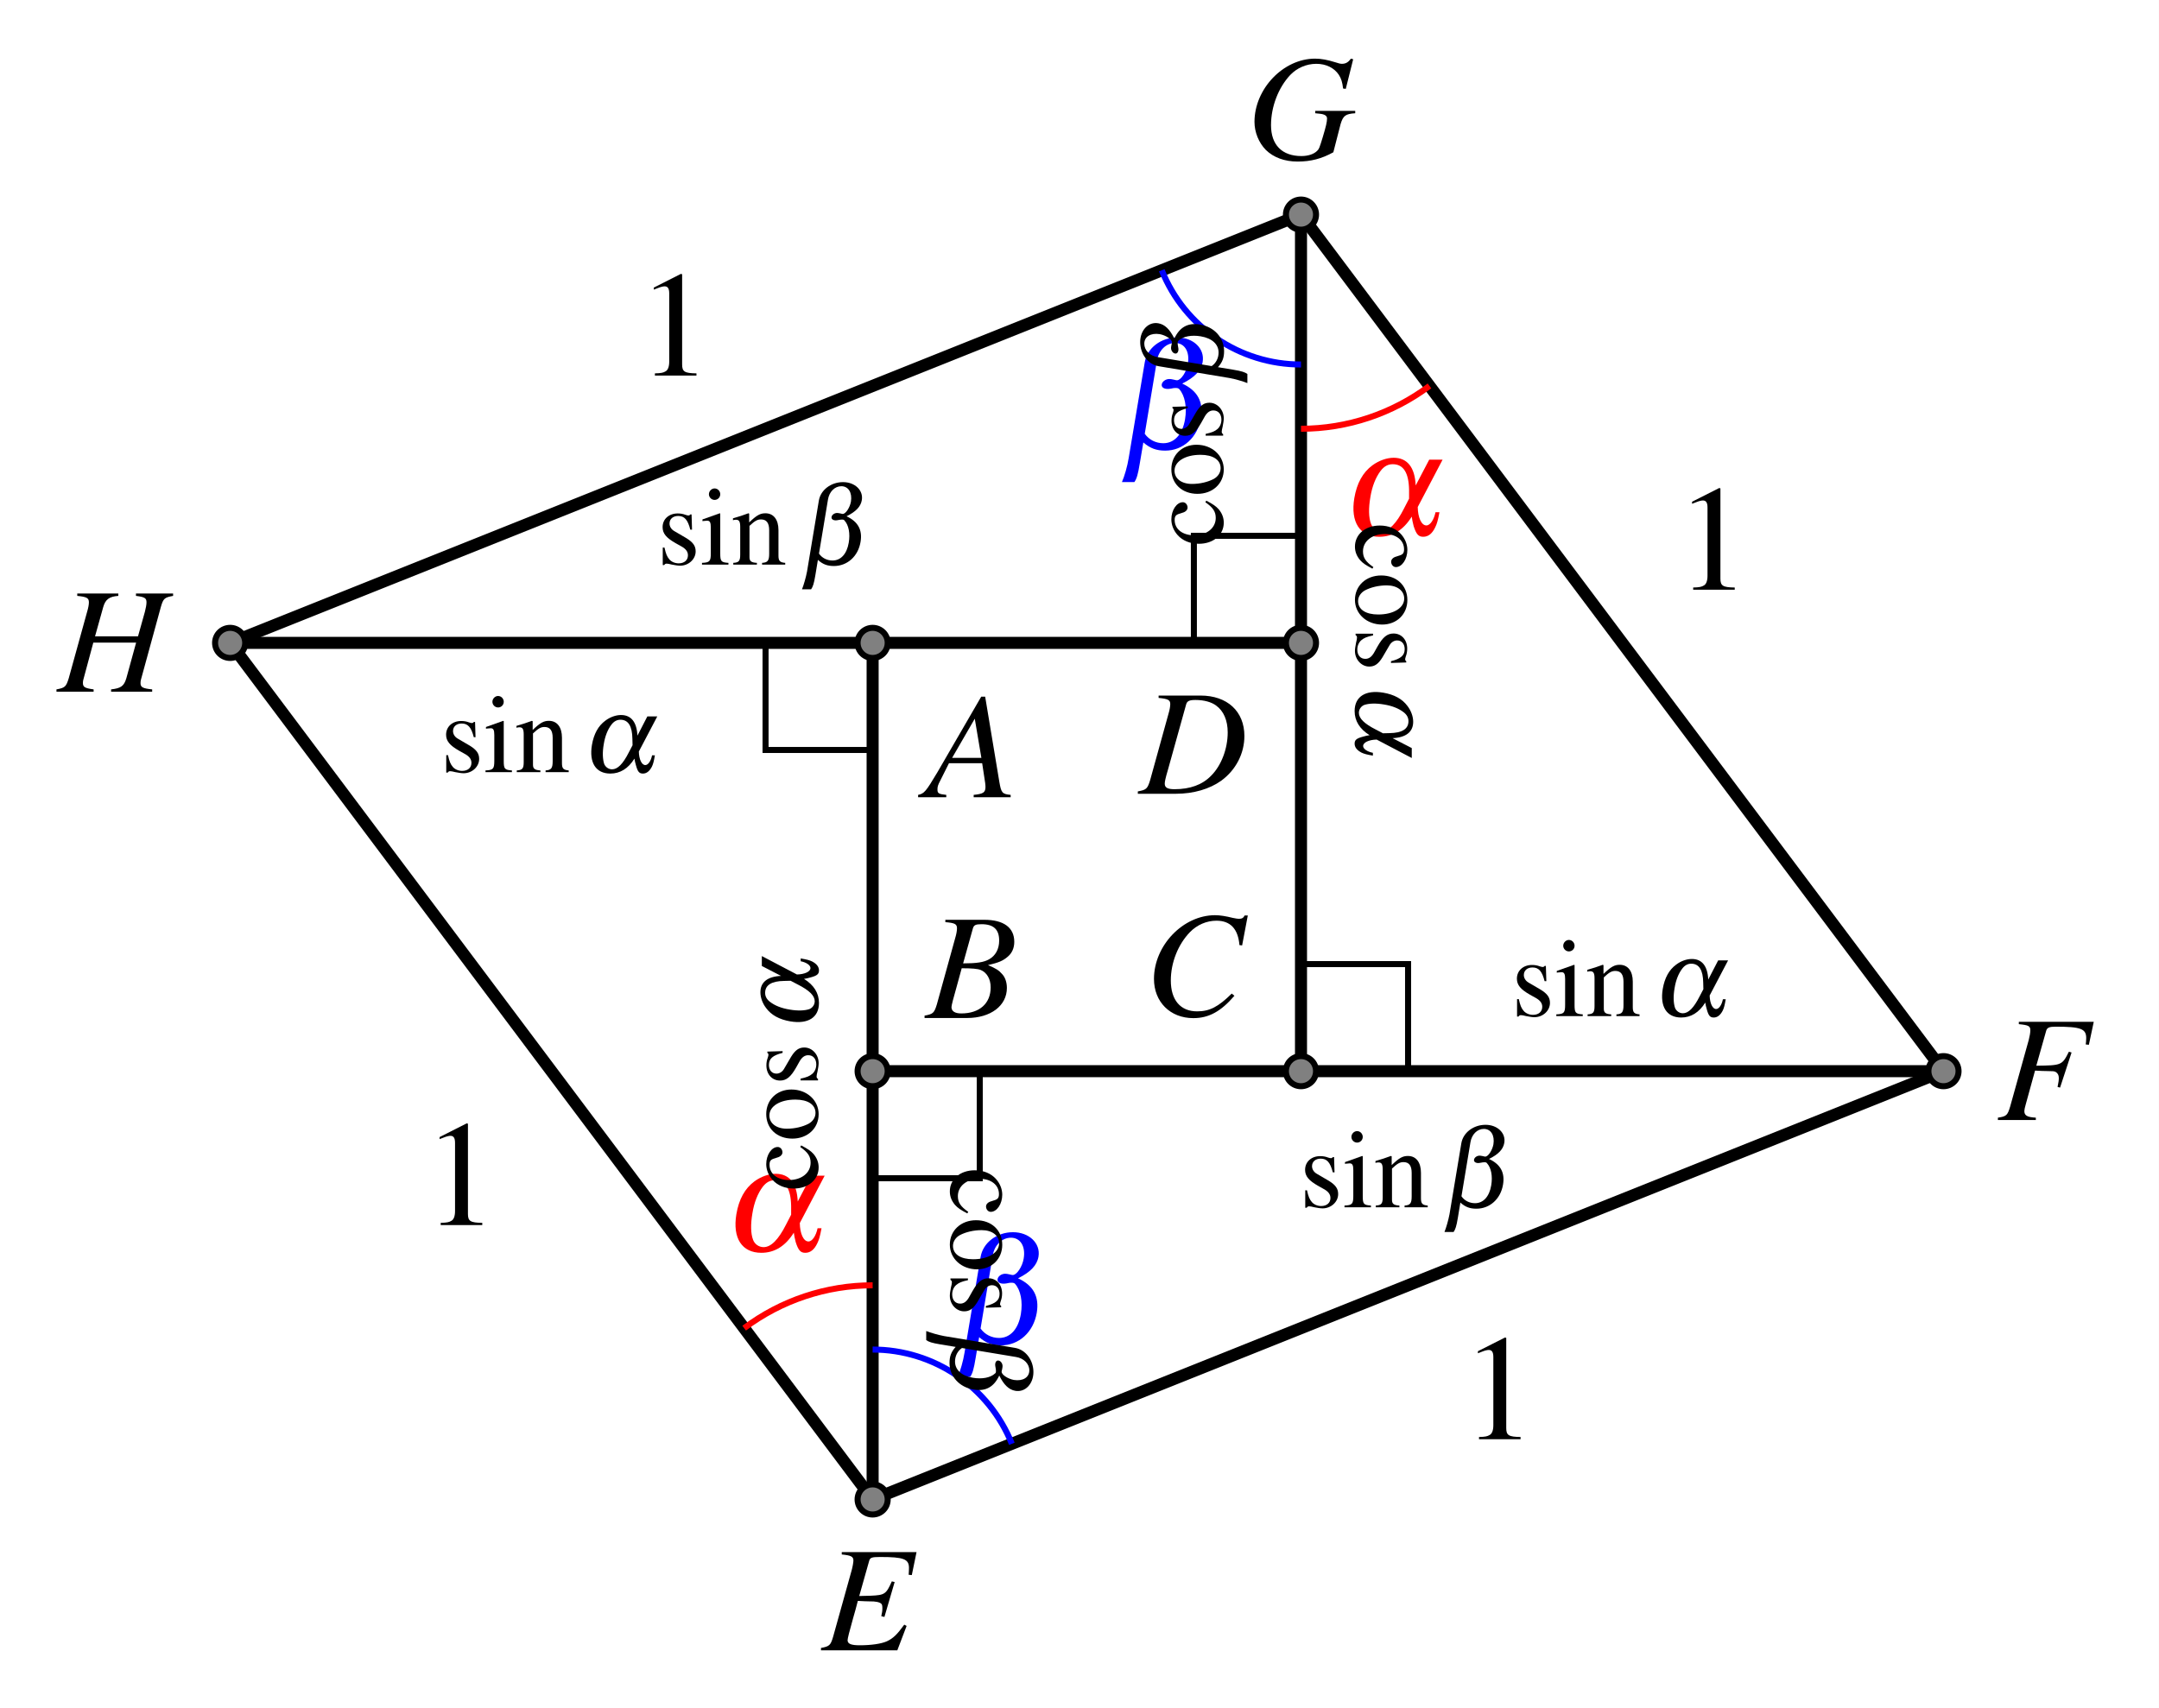 <?xml version="1.0" encoding="UTF-8"?>
<svg xmlns="http://www.w3.org/2000/svg" xmlns:xlink="http://www.w3.org/1999/xlink" width="214.321pt" height="169.575pt" viewBox="0 0 214.321 169.575">
<rect x="0" y="0" width="214.321" height="169.575" fill="#333333" stroke="none"/>
<defs>
<g>
<g id="glyph-0-0">
<path d="M 10.578 -9.891 L 10.359 -9.953 C 10.094 -9.594 9.844 -9.438 9.453 -9.438 C 9.312 -9.438 9.125 -9.484 8.797 -9.594 C 8.047 -9.828 7.406 -9.953 6.797 -9.953 C 3.641 -9.953 0.781 -6.953 0.781 -3.672 C 0.781 -2.656 1.203 -1.609 1.906 -0.891 C 2.672 -0.141 3.766 0.266 5.062 0.266 C 6.375 0.266 7.453 -0.016 8.609 -0.656 L 9.328 -3.453 C 9.578 -4.281 9.812 -4.469 10.781 -4.531 L 10.781 -4.766 L 6.812 -4.766 L 6.812 -4.531 C 6.984 -4.516 7.188 -4.484 7.25 -4.484 C 7.734 -4.438 7.984 -4.281 7.984 -4.016 C 7.984 -3.688 7.891 -3.266 7.562 -2.172 C 7.234 -1.094 7.188 -0.969 7 -0.797 C 6.672 -0.469 6.109 -0.281 5.438 -0.281 C 3.516 -0.281 2.422 -1.391 2.422 -3.344 C 2.422 -5.188 3.156 -7.078 4.328 -8.328 C 5 -9.031 5.938 -9.438 6.922 -9.438 C 7.891 -9.438 8.703 -9.031 9.156 -8.344 C 9.391 -7.969 9.5 -7.641 9.578 -6.984 L 9.844 -6.953 Z M 10.578 -9.891 "/>
</g>
<g id="glyph-0-1">
<path d="M 9.469 -9.75 L 2.047 -9.75 L 2.047 -9.516 C 2.969 -9.422 3.203 -9.312 3.203 -8.906 C 3.203 -8.734 3.109 -8.219 3.031 -7.953 L 1.188 -1.344 C 0.938 -0.5 0.828 -0.391 -0.016 -0.234 L -0.016 0 L 7.562 0 L 8.484 -2.422 L 8.25 -2.547 C 7.547 -1.578 7.156 -1.188 6.516 -0.891 C 5.953 -0.641 4.938 -0.5 3.828 -0.5 C 2.984 -0.5 2.625 -0.641 2.625 -1 C 2.625 -1.172 2.797 -1.859 3.172 -3.188 C 3.359 -3.844 3.5 -4.328 3.641 -4.906 C 4.172 -4.875 4.625 -4.859 4.812 -4.859 C 5.391 -4.875 5.812 -4.781 5.969 -4.625 C 6.047 -4.562 6.078 -4.422 6.078 -4.172 C 6.078 -3.906 6.047 -3.719 5.969 -3.391 L 6.281 -3.312 L 7.297 -6.781 L 7.016 -6.844 C 6.453 -5.578 6.312 -5.484 4.953 -5.422 C 4.781 -5.422 4.297 -5.406 3.781 -5.391 L 4.766 -8.875 C 4.859 -9.203 5.016 -9.266 5.859 -9.266 C 8.203 -9.266 8.719 -9.062 8.719 -8.172 C 8.719 -7.984 8.703 -7.75 8.688 -7.5 L 9 -7.469 Z M 9.469 -9.75 "/>
</g>
<g id="glyph-0-2">
<path d="M 11.453 -9.75 L 7.766 -9.75 L 7.766 -9.516 C 8.641 -9.406 8.812 -9.297 8.812 -8.875 C 8.812 -8.656 8.75 -8.312 8.656 -7.953 L 7.969 -5.5 L 3.703 -5.5 L 4.516 -8.406 C 4.734 -9.172 5.125 -9.453 6.016 -9.516 L 6.016 -9.75 L 1.938 -9.75 L 1.938 -9.516 C 2.875 -9.422 3.094 -9.312 3.094 -8.875 C 3.094 -8.656 3.031 -8.312 2.922 -7.953 L 1.094 -1.344 C 0.828 -0.484 0.719 -0.391 -0.125 -0.234 L -0.125 0 L 3.562 0 L 3.562 -0.234 C 2.656 -0.359 2.5 -0.469 2.5 -0.891 C 2.5 -1 2.516 -1.125 2.547 -1.219 L 3.531 -4.875 L 7.781 -4.875 L 6.812 -1.344 C 6.578 -0.562 6.281 -0.344 5.297 -0.234 L 5.297 0 L 9.375 0 L 9.375 -0.234 C 8.422 -0.328 8.219 -0.453 8.219 -0.859 C 8.219 -1.016 8.234 -1.109 8.266 -1.219 L 10.234 -8.406 C 10.484 -9.281 10.609 -9.359 11.453 -9.516 Z M 11.453 -9.75 "/>
</g>
<g id="glyph-0-3">
<path d="M 9.641 -9.75 L 2.203 -9.75 L 2.203 -9.516 C 3.172 -9.422 3.344 -9.328 3.344 -8.906 C 3.344 -8.672 3.281 -8.312 3.188 -7.953 L 1.344 -1.344 C 1.078 -0.453 0.969 -0.359 0.125 -0.234 L 0.125 0 L 3.891 0 L 3.891 -0.234 C 3.016 -0.281 2.75 -0.453 2.75 -0.891 C 2.75 -1.016 2.797 -1.234 2.891 -1.562 L 3.812 -4.906 C 4.359 -4.875 4.688 -4.859 5.016 -4.859 C 5.594 -4.859 5.703 -4.844 5.844 -4.781 C 6.062 -4.656 6.172 -4.469 6.172 -4.172 C 6.172 -3.922 6.141 -3.75 6.047 -3.281 L 6.297 -3.219 L 7.438 -6.703 L 7.172 -6.781 C 6.5 -5.438 6.453 -5.422 3.938 -5.391 L 4.922 -8.875 C 5.016 -9.172 5.234 -9.266 5.844 -9.266 C 8.344 -9.266 8.891 -9.062 8.891 -8.141 C 8.891 -8.047 8.891 -7.984 8.875 -7.781 C 8.859 -7.688 8.859 -7.672 8.844 -7.5 L 9.156 -7.469 Z M 9.641 -9.75 "/>
</g>
<g id="glyph-0-4">
<path d="M 9.734 -6.953 L 10.297 -9.922 L 9.984 -9.922 C 9.859 -9.672 9.703 -9.594 9.406 -9.594 C 9.297 -9.594 9.109 -9.625 8.797 -9.688 C 8.125 -9.859 7.531 -9.953 7.047 -9.953 C 3.875 -9.953 0.984 -6.953 0.984 -3.625 C 0.984 -1.344 2.594 0.266 4.891 0.266 C 6.422 0.266 7.625 -0.391 8.969 -1.953 L 8.703 -2.172 C 7.359 -0.844 6.5 -0.406 5.266 -0.406 C 3.609 -0.406 2.656 -1.531 2.656 -3.469 C 2.656 -5.25 3.375 -7.047 4.547 -8.266 C 5.266 -9 6.203 -9.406 7.188 -9.406 C 8.562 -9.406 9.328 -8.609 9.469 -6.984 Z M 9.734 -6.953 "/>
</g>
<g id="glyph-0-5">
<path d="M 1.938 -9.516 C 2.875 -9.422 3.094 -9.312 3.094 -8.906 C 3.094 -8.672 3.031 -8.312 2.922 -7.953 L 1.094 -1.344 C 0.828 -0.484 0.719 -0.391 -0.125 -0.234 L -0.125 0 L 3.656 0 C 5.406 0 7 -0.469 8.156 -1.297 C 9.609 -2.359 10.453 -4 10.453 -5.734 C 10.453 -8.188 8.75 -9.75 6.094 -9.75 L 1.938 -9.75 Z M 4.672 -8.875 C 4.766 -9.203 4.984 -9.312 5.594 -9.312 C 6.438 -9.312 7.188 -9.109 7.656 -8.75 C 8.391 -8.219 8.797 -7.281 8.797 -6.094 C 8.797 -4.484 8.172 -2.812 7.156 -1.797 C 6.281 -0.891 5.062 -0.453 3.516 -0.453 C 2.828 -0.453 2.547 -0.609 2.547 -1 C 2.547 -1.188 2.609 -1.531 2.875 -2.422 Z M 4.672 -8.875 "/>
</g>
<g id="glyph-0-6">
<path d="M -0.125 0 L 4.094 0 C 6.438 0 8.047 -1.219 8.047 -2.984 C 8.047 -3.547 7.875 -4.062 7.547 -4.391 C 7.25 -4.734 6.953 -4.922 6.172 -5.25 C 7.234 -5.5 7.656 -5.672 8.141 -6.094 C 8.562 -6.453 8.781 -6.953 8.781 -7.562 C 8.781 -8.984 7.719 -9.75 5.797 -9.75 L 1.938 -9.75 L 1.938 -9.516 C 2.875 -9.438 3.094 -9.328 3.094 -8.906 C 3.094 -8.672 3.031 -8.312 2.922 -7.953 L 1.094 -1.344 C 0.828 -0.484 0.719 -0.391 -0.125 -0.234 Z M 3.562 -4.938 C 4.531 -4.938 5.156 -4.891 5.453 -4.766 C 6.062 -4.516 6.438 -3.859 6.438 -3.047 C 6.438 -1.438 5.328 -0.453 3.516 -0.453 C 2.891 -0.453 2.547 -0.672 2.547 -1.078 C 2.547 -1.25 2.734 -1.969 3.078 -3.172 C 3.266 -3.844 3.359 -4.188 3.562 -4.938 Z M 4.672 -8.891 C 4.766 -9.219 4.938 -9.312 5.531 -9.312 C 6.719 -9.312 7.281 -8.797 7.281 -7.688 C 7.281 -6.844 6.922 -6.188 6.281 -5.828 C 5.766 -5.531 5.047 -5.422 3.703 -5.422 Z M 4.672 -8.891 "/>
</g>
<g id="glyph-0-7">
<path d="M 8.422 -0.234 C 7.578 -0.312 7.484 -0.438 7.297 -1.531 L 5.891 -9.984 L 5.5 -9.984 L 1.172 -2.516 C -0.016 -0.516 -0.172 -0.359 -0.766 -0.234 L -0.766 0 L 2.031 0 L 2.031 -0.234 C 1.266 -0.312 1.156 -0.391 1.156 -0.766 C 1.156 -1.047 1.188 -1.188 1.453 -1.688 L 2.297 -3.375 L 5.594 -3.375 L 5.891 -1.422 C 5.906 -1.281 5.922 -1.156 5.922 -1.031 C 5.922 -0.469 5.703 -0.328 4.75 -0.234 L 4.75 0 L 8.422 0 Z M 2.609 -3.906 L 4.859 -7.797 L 5.516 -3.906 Z M 2.609 -3.906 "/>
</g>
<g id="glyph-1-0">
<path d="M 8.656 -7.469 L 7.312 -4.906 C 7.234 -6.703 6.484 -7.656 5.125 -7.656 C 4.438 -7.656 3.656 -7.375 3.016 -6.906 C 2.062 -6.203 1.469 -5.125 1.219 -3.641 C 0.828 -1.266 1.766 0.188 3.703 0.188 C 5.016 0.188 6.094 -0.484 6.922 -1.812 C 6.953 -1.531 7.016 -1.25 7.109 -0.875 C 7.375 -0.047 7.594 0.188 8.062 0.188 C 8.562 0.188 8.953 -0.125 9.25 -0.75 C 9.422 -1.094 9.516 -1.422 9.672 -2.25 L 9.281 -2.25 C 9.125 -1.5 8.75 -0.938 8.375 -0.938 C 7.875 -0.938 7.531 -1.734 7.516 -2.766 L 9.984 -7.469 Z M 6.656 -3.594 L 6.156 -2.625 C 5.391 -1.109 4.656 -0.375 3.922 -0.375 C 3.453 -0.375 3.031 -0.672 2.875 -1.109 C 2.641 -1.719 2.625 -2.656 2.812 -3.734 C 2.984 -4.812 3.344 -5.719 3.844 -6.375 C 4.188 -6.812 4.562 -7.016 5.031 -7.016 C 6.094 -7.016 6.625 -6.172 6.656 -4.469 Z M 6.656 -3.594 "/>
</g>
<g id="glyph-1-1">
<path d="M 1.031 0.922 C 0.906 1.719 0.609 2.75 0.359 3.312 L 1.594 3.312 C 1.828 2.969 1.953 2.562 2.141 1.406 L 2.484 -0.625 C 3.172 -0.031 3.797 0.188 4.656 0.188 C 6.438 0.188 7.875 -1.125 8.203 -3.047 C 8.469 -4.641 7.875 -5.766 6.344 -6.469 C 7.578 -7.078 8.234 -7.766 8.375 -8.625 C 8.594 -9.953 7.438 -11.047 5.844 -11.047 C 4.234 -11.047 2.859 -10 2.625 -8.578 Z M 3.828 -8.719 C 4 -9.766 4.75 -10.5 5.641 -10.5 C 6.578 -10.5 7.109 -9.641 6.906 -8.438 C 6.781 -7.641 6.219 -6.797 5.828 -6.797 C 5.781 -6.797 5.734 -6.797 5.5 -6.859 C 5.297 -6.906 5.172 -6.922 5.062 -6.922 C 4.703 -6.922 4.359 -6.672 4.312 -6.391 C 4.266 -6.109 4.516 -5.938 4.891 -5.938 C 4.984 -5.938 5.062 -5.938 5.234 -5.969 C 5.406 -6.016 5.562 -6.031 5.672 -6.031 C 5.875 -6.031 5.969 -6 6.047 -5.922 C 6.609 -5.281 6.828 -4.156 6.625 -2.922 C 6.375 -1.438 5.578 -0.547 4.469 -0.547 C 3.719 -0.547 3.047 -0.891 2.625 -1.484 Z M 3.828 -8.719 "/>
</g>
<g id="glyph-2-0">
<path d="M 4.344 -10.094 L 1.656 -8.734 L 1.656 -8.531 C 1.844 -8.609 2 -8.656 2.062 -8.688 C 2.328 -8.797 2.578 -8.859 2.734 -8.859 C 3.047 -8.859 3.188 -8.641 3.188 -8.156 L 3.188 -1.391 C 3.188 -0.891 3.062 -0.547 2.828 -0.422 C 2.594 -0.281 2.391 -0.234 1.766 -0.219 L 1.766 0 L 5.891 0 L 5.891 -0.219 C 4.703 -0.234 4.469 -0.391 4.469 -1.109 L 4.469 -10.062 Z M 4.344 -10.094 "/>
</g>
<g id="glyph-3-0">
<path d="M -1.719 -4.406 C -0.953 -3.875 -0.688 -3.469 -0.688 -2.844 C -0.688 -1.844 -1.578 -1.125 -2.844 -1.125 C -3.984 -1.125 -4.766 -1.734 -4.766 -2.641 C -4.766 -3.031 -4.641 -3.172 -4.234 -3.281 L -4 -3.359 C -3.688 -3.438 -3.484 -3.641 -3.484 -3.875 C -3.484 -4.156 -3.688 -4.406 -3.953 -4.406 C -4.562 -4.406 -5.094 -3.625 -5.094 -2.703 C -5.094 -2.156 -4.875 -1.594 -4.469 -1.141 C -3.984 -0.594 -3.234 -0.281 -2.359 -0.281 C -0.922 -0.281 0.109 -1.156 0.109 -2.375 C 0.109 -2.875 -0.062 -3.312 -0.406 -3.719 C -0.672 -4.016 -0.969 -4.219 -1.625 -4.562 Z M -1.719 -4.406 "/>
</g>
<g id="glyph-3-1">
<path d="M -5.094 -2.766 C -5.094 -1.328 -4.031 -0.328 -2.5 -0.328 C -1 -0.328 0.109 -1.344 0.109 -2.75 C 0.109 -4.141 -1.062 -5.203 -2.594 -5.203 C -4.031 -5.203 -5.094 -4.188 -5.094 -2.766 Z M -4.781 -2.625 C -4.781 -3.547 -3.719 -4.203 -2.203 -4.203 C -0.953 -4.203 -0.203 -3.703 -0.203 -2.875 C -0.203 -2.438 -0.469 -2.031 -0.906 -1.797 C -1.484 -1.5 -2.25 -1.312 -3.047 -1.312 C -4.094 -1.312 -4.781 -1.844 -4.781 -2.625 Z M -4.781 -2.625 "/>
</g>
<g id="glyph-3-2">
<path d="M -3.469 -3.484 L -4.984 -3.438 L -4.984 -3.312 L -4.953 -3.297 C -4.875 -3.203 -4.875 -3.188 -4.875 -3.141 C -4.875 -3.078 -4.891 -2.969 -4.938 -2.844 C -5.031 -2.594 -5.078 -2.359 -5.078 -2.062 C -5.078 -1.188 -4.516 -0.562 -3.719 -0.562 C -3.094 -0.562 -2.656 -0.922 -2.125 -1.859 L -1.766 -2.5 C -1.531 -2.891 -1.266 -3.078 -0.922 -3.078 C -0.438 -3.078 -0.125 -2.719 -0.125 -2.156 C -0.125 -1.781 -0.281 -1.438 -0.516 -1.234 C -0.797 -1 -1.047 -0.891 -1.688 -0.75 L -1.688 -0.578 L 0.047 -0.578 L 0.047 -0.719 C -0.062 -0.797 -0.094 -0.844 -0.094 -0.969 C -0.094 -1.078 -0.062 -1.234 0 -1.484 C 0.062 -1.797 0.109 -2.094 0.109 -2.297 C 0.109 -3.141 -0.531 -3.844 -1.312 -3.844 C -1.859 -3.844 -2.219 -3.578 -2.625 -2.922 L -3.328 -1.719 C -3.5 -1.422 -3.781 -1.25 -4.078 -1.25 C -4.531 -1.25 -4.828 -1.594 -4.828 -2.109 C -4.828 -2.734 -4.453 -3.062 -3.469 -3.312 Z M -3.469 -3.484 "/>
</g>
<g id="glyph-4-0">
<path d="M -5.531 -6.406 L -3.625 -5.422 C -4.969 -5.359 -5.672 -4.797 -5.672 -3.797 C -5.672 -3.281 -5.469 -2.703 -5.109 -2.234 C -4.594 -1.531 -3.797 -1.094 -2.703 -0.906 C -0.938 -0.609 0.141 -1.297 0.141 -2.734 C 0.141 -3.703 -0.359 -4.516 -1.344 -5.125 C -1.125 -5.156 -0.922 -5.203 -0.656 -5.281 C -0.031 -5.453 0.141 -5.609 0.141 -5.969 C 0.141 -6.328 -0.094 -6.625 -0.547 -6.859 C -0.812 -6.984 -1.047 -7.047 -1.672 -7.156 L -1.672 -6.875 C -1.109 -6.766 -0.703 -6.484 -0.703 -6.203 C -0.703 -5.844 -1.281 -5.578 -2.047 -5.562 L -5.531 -7.391 Z M -2.672 -4.938 L -1.953 -4.562 C -0.812 -3.984 -0.281 -3.453 -0.281 -2.906 C -0.281 -2.562 -0.5 -2.25 -0.812 -2.125 C -1.266 -1.969 -1.969 -1.938 -2.766 -2.078 C -3.562 -2.203 -4.234 -2.469 -4.719 -2.844 C -5.047 -3.094 -5.203 -3.391 -5.203 -3.734 C -5.203 -4.516 -4.562 -4.906 -3.312 -4.922 Z M -2.672 -4.938 "/>
</g>
<g id="glyph-4-1">
<path d="M 0.688 -0.766 C 1.266 -0.656 2.031 -0.438 2.453 -0.266 L 2.453 -1.172 C 2.203 -1.344 1.906 -1.453 1.047 -1.594 L -0.469 -1.844 C -0.016 -2.344 0.141 -2.797 0.141 -3.438 C 0.141 -4.766 -0.828 -5.844 -2.25 -6.078 C -3.438 -6.281 -4.266 -5.828 -4.797 -4.688 C -5.25 -5.609 -5.75 -6.094 -6.391 -6.203 C -7.375 -6.375 -8.188 -5.516 -8.188 -4.344 C -8.188 -3.141 -7.406 -2.109 -6.344 -1.938 Z M -6.453 -2.844 C -7.234 -2.969 -7.781 -3.516 -7.781 -4.172 C -7.781 -4.875 -7.141 -5.266 -6.25 -5.125 C -5.656 -5.016 -5.031 -4.609 -5.031 -4.312 C -5.031 -4.281 -5.031 -4.25 -5.078 -4.078 C -5.109 -3.922 -5.125 -3.828 -5.125 -3.75 C -5.125 -3.484 -4.938 -3.234 -4.734 -3.203 C -4.531 -3.156 -4.391 -3.344 -4.391 -3.625 C -4.391 -3.703 -4.406 -3.75 -4.422 -3.859 C -4.453 -4.016 -4.469 -4.125 -4.469 -4.219 C -4.469 -4.359 -4.453 -4.438 -4.375 -4.484 C -3.922 -4.906 -3.078 -5.062 -2.172 -4.906 C -1.062 -4.719 -0.406 -4.125 -0.406 -3.297 C -0.406 -2.75 -0.656 -2.25 -1.094 -1.953 Z M -6.453 -2.844 "/>
</g>
<g id="glyph-5-0">
<path d="M 1.719 4.406 C 0.953 3.875 0.688 3.469 0.688 2.844 C 0.688 1.844 1.578 1.125 2.844 1.125 C 3.984 1.125 4.766 1.734 4.766 2.641 C 4.766 3.031 4.641 3.172 4.234 3.281 L 4 3.359 C 3.688 3.438 3.484 3.641 3.484 3.875 C 3.484 4.156 3.688 4.406 3.953 4.406 C 4.562 4.406 5.094 3.625 5.094 2.703 C 5.094 2.156 4.875 1.594 4.469 1.141 C 3.984 0.594 3.234 0.281 2.359 0.281 C 0.922 0.281 -0.109 1.156 -0.109 2.375 C -0.109 2.875 0.062 3.312 0.406 3.719 C 0.672 4.016 0.969 4.219 1.625 4.562 Z M 1.719 4.406 "/>
</g>
<g id="glyph-5-1">
<path d="M 5.094 2.766 C 5.094 1.328 4.031 0.328 2.5 0.328 C 1 0.328 -0.109 1.344 -0.109 2.75 C -0.109 4.141 1.062 5.203 2.594 5.203 C 4.031 5.203 5.094 4.188 5.094 2.766 Z M 4.781 2.625 C 4.781 3.547 3.719 4.203 2.203 4.203 C 0.953 4.203 0.203 3.703 0.203 2.875 C 0.203 2.438 0.469 2.031 0.906 1.797 C 1.484 1.5 2.25 1.312 3.047 1.312 C 4.094 1.312 4.781 1.844 4.781 2.625 Z M 4.781 2.625 "/>
</g>
<g id="glyph-5-2">
<path d="M 3.469 3.484 L 4.984 3.438 L 4.984 3.312 L 4.953 3.297 C 4.875 3.203 4.875 3.188 4.875 3.141 C 4.875 3.078 4.891 2.969 4.938 2.844 C 5.031 2.594 5.078 2.359 5.078 2.062 C 5.078 1.188 4.516 0.562 3.719 0.562 C 3.094 0.562 2.656 0.922 2.125 1.859 L 1.766 2.5 C 1.531 2.891 1.266 3.078 0.922 3.078 C 0.438 3.078 0.125 2.719 0.125 2.156 C 0.125 1.781 0.281 1.438 0.516 1.234 C 0.797 1 1.047 0.891 1.688 0.75 L 1.688 0.578 L -0.047 0.578 L -0.047 0.719 C 0.062 0.797 0.094 0.844 0.094 0.969 C 0.094 1.078 0.062 1.234 0 1.484 C -0.062 1.797 -0.109 2.094 -0.109 2.297 C -0.109 3.141 0.531 3.844 1.312 3.844 C 1.859 3.844 2.219 3.578 2.625 2.922 L 3.328 1.719 C 3.5 1.422 3.781 1.25 4.078 1.25 C 4.531 1.25 4.828 1.594 4.828 2.109 C 4.828 2.734 4.453 3.062 3.469 3.312 Z M 3.469 3.484 "/>
</g>
<g id="glyph-6-0">
<path d="M -0.688 0.766 C -1.266 0.656 -2.031 0.438 -2.453 0.266 L -2.453 1.172 C -2.203 1.344 -1.906 1.453 -1.047 1.594 L 0.469 1.844 C 0.016 2.344 -0.141 2.797 -0.141 3.438 C -0.141 4.766 0.828 5.844 2.25 6.078 C 3.438 6.281 4.266 5.828 4.797 4.688 C 5.25 5.609 5.75 6.094 6.391 6.203 C 7.375 6.375 8.188 5.516 8.188 4.344 C 8.188 3.141 7.406 2.109 6.344 1.938 Z M 6.453 2.844 C 7.234 2.969 7.781 3.516 7.781 4.172 C 7.781 4.875 7.141 5.266 6.25 5.125 C 5.656 5.016 5.031 4.609 5.031 4.312 C 5.031 4.281 5.031 4.25 5.078 4.078 C 5.109 3.922 5.125 3.828 5.125 3.75 C 5.125 3.484 4.938 3.234 4.734 3.203 C 4.531 3.156 4.391 3.344 4.391 3.625 C 4.391 3.703 4.406 3.75 4.422 3.859 C 4.453 4.016 4.469 4.125 4.469 4.219 C 4.469 4.359 4.453 4.438 4.375 4.484 C 3.922 4.906 3.078 5.062 2.172 4.906 C 1.062 4.719 0.406 4.125 0.406 3.297 C 0.406 2.75 0.656 2.25 1.094 1.953 Z M 6.453 2.844 "/>
</g>
<g id="glyph-6-1">
<path d="M 5.531 6.406 L 3.625 5.422 C 4.969 5.359 5.672 4.797 5.672 3.797 C 5.672 3.281 5.469 2.703 5.109 2.234 C 4.594 1.531 3.797 1.094 2.703 0.906 C 0.938 0.609 -0.141 1.297 -0.141 2.734 C -0.141 3.703 0.359 4.516 1.344 5.125 C 1.125 5.156 0.922 5.203 0.656 5.281 C 0.031 5.453 -0.141 5.609 -0.141 5.969 C -0.141 6.328 0.094 6.625 0.547 6.859 C 0.812 6.984 1.047 7.047 1.672 7.156 L 1.672 6.875 C 1.109 6.766 0.703 6.484 0.703 6.203 C 0.703 5.844 1.281 5.578 2.047 5.562 L 5.531 7.391 Z M 2.672 4.938 L 1.953 4.562 C 0.812 3.984 0.281 3.453 0.281 2.906 C 0.281 2.562 0.5 2.25 0.812 2.125 C 1.266 1.969 1.969 1.938 2.766 2.078 C 3.562 2.203 4.234 2.469 4.719 2.844 C 5.047 3.094 5.203 3.391 5.203 3.734 C 5.203 4.516 4.562 4.906 3.312 4.922 Z M 2.672 4.938 "/>
</g>
<g id="glyph-7-0">
<path d="M 3.484 -3.469 L 3.438 -4.984 L 3.312 -4.984 L 3.297 -4.953 C 3.203 -4.875 3.188 -4.875 3.141 -4.875 C 3.078 -4.875 2.969 -4.891 2.844 -4.938 C 2.594 -5.031 2.359 -5.078 2.062 -5.078 C 1.188 -5.078 0.562 -4.516 0.562 -3.719 C 0.562 -3.094 0.922 -2.656 1.859 -2.125 L 2.5 -1.766 C 2.891 -1.531 3.078 -1.266 3.078 -0.922 C 3.078 -0.438 2.719 -0.125 2.156 -0.125 C 1.781 -0.125 1.438 -0.281 1.234 -0.516 C 1 -0.797 0.891 -1.047 0.75 -1.688 L 0.578 -1.688 L 0.578 0.047 L 0.719 0.047 C 0.797 -0.062 0.844 -0.094 0.969 -0.094 C 1.078 -0.094 1.234 -0.062 1.484 0 C 1.797 0.062 2.094 0.109 2.297 0.109 C 3.141 0.109 3.844 -0.531 3.844 -1.312 C 3.844 -1.859 3.578 -2.219 2.922 -2.625 L 1.719 -3.328 C 1.422 -3.5 1.25 -3.781 1.25 -4.078 C 1.25 -4.531 1.594 -4.828 2.109 -4.828 C 2.734 -4.828 3.062 -4.453 3.312 -3.469 Z M 3.484 -3.469 "/>
</g>
<g id="glyph-7-1">
<path d="M 1.938 -5.094 L 0.219 -4.484 L 0.219 -4.312 L 0.312 -4.328 C 0.438 -4.344 0.594 -4.359 0.688 -4.359 C 0.953 -4.359 1.047 -4.188 1.047 -3.688 L 1.047 -1.125 C 1.047 -0.328 0.938 -0.203 0.172 -0.172 L 0.172 0 L 2.797 0 L 2.797 -0.172 C 2.062 -0.219 1.984 -0.328 1.984 -1.125 L 1.984 -5.062 Z M 1.422 -7.562 C 1.125 -7.562 0.859 -7.297 0.859 -6.984 C 0.859 -6.688 1.109 -6.422 1.422 -6.422 C 1.734 -6.422 1.984 -6.672 1.984 -6.984 C 1.984 -7.297 1.734 -7.562 1.422 -7.562 Z M 1.422 -7.562 "/>
</g>
<g id="glyph-7-2">
<path d="M 0.172 -4.406 C 0.25 -4.438 0.359 -4.453 0.469 -4.453 C 0.781 -4.453 0.891 -4.281 0.891 -3.734 L 0.891 -1 C 0.891 -0.359 0.766 -0.203 0.203 -0.172 L 0.203 0 L 2.547 0 L 2.547 -0.172 C 1.984 -0.203 1.812 -0.344 1.812 -0.734 L 1.812 -3.844 C 2.344 -4.344 2.594 -4.484 2.953 -4.484 C 3.5 -4.484 3.766 -4.141 3.766 -3.406 L 3.766 -1.094 C 3.766 -0.391 3.625 -0.203 3.062 -0.172 L 3.062 0 L 5.359 0 L 5.359 -0.172 C 4.828 -0.219 4.688 -0.359 4.688 -0.891 L 4.688 -3.422 C 4.688 -4.469 4.203 -5.094 3.391 -5.094 C 2.875 -5.094 2.531 -4.906 1.781 -4.188 L 1.781 -5.062 L 1.703 -5.094 C 1.156 -4.891 0.781 -4.766 0.172 -4.594 Z M 0.172 -4.406 "/>
</g>
<g id="glyph-8-0">
<path d="M 6.406 -5.531 L 5.422 -3.625 C 5.359 -4.969 4.797 -5.672 3.797 -5.672 C 3.281 -5.672 2.703 -5.469 2.234 -5.109 C 1.531 -4.594 1.094 -3.797 0.906 -2.703 C 0.609 -0.938 1.297 0.141 2.734 0.141 C 3.703 0.141 4.516 -0.359 5.125 -1.344 C 5.156 -1.125 5.203 -0.922 5.281 -0.656 C 5.453 -0.031 5.609 0.141 5.969 0.141 C 6.328 0.141 6.625 -0.094 6.859 -0.547 C 6.984 -0.812 7.047 -1.047 7.156 -1.672 L 6.875 -1.672 C 6.766 -1.109 6.484 -0.703 6.203 -0.703 C 5.844 -0.703 5.578 -1.281 5.562 -2.047 L 7.391 -5.531 Z M 4.938 -2.672 L 4.562 -1.953 C 3.984 -0.812 3.453 -0.281 2.906 -0.281 C 2.562 -0.281 2.25 -0.5 2.125 -0.812 C 1.969 -1.266 1.938 -1.969 2.078 -2.766 C 2.203 -3.562 2.469 -4.234 2.844 -4.719 C 3.094 -5.047 3.391 -5.203 3.734 -5.203 C 4.516 -5.203 4.906 -4.562 4.922 -3.312 Z M 4.938 -2.672 "/>
</g>
<g id="glyph-8-1">
<path d="M 0.766 0.688 C 0.656 1.266 0.438 2.031 0.266 2.453 L 1.172 2.453 C 1.344 2.203 1.453 1.906 1.594 1.047 L 1.844 -0.469 C 2.344 -0.016 2.797 0.141 3.438 0.141 C 4.766 0.141 5.844 -0.828 6.078 -2.25 C 6.281 -3.438 5.828 -4.266 4.688 -4.797 C 5.609 -5.25 6.094 -5.75 6.203 -6.391 C 6.375 -7.375 5.516 -8.188 4.344 -8.188 C 3.141 -8.188 2.109 -7.406 1.938 -6.344 Z M 2.844 -6.453 C 2.969 -7.234 3.516 -7.781 4.172 -7.781 C 4.875 -7.781 5.266 -7.141 5.125 -6.25 C 5.016 -5.656 4.609 -5.031 4.312 -5.031 C 4.281 -5.031 4.25 -5.031 4.078 -5.078 C 3.922 -5.109 3.828 -5.125 3.75 -5.125 C 3.484 -5.125 3.234 -4.938 3.203 -4.734 C 3.156 -4.531 3.344 -4.391 3.625 -4.391 C 3.703 -4.391 3.75 -4.406 3.859 -4.422 C 4.016 -4.453 4.125 -4.469 4.219 -4.469 C 4.359 -4.469 4.438 -4.453 4.484 -4.375 C 4.906 -3.922 5.062 -3.078 4.906 -2.172 C 4.719 -1.062 4.125 -0.406 3.297 -0.406 C 2.75 -0.406 2.25 -0.656 1.953 -1.094 Z M 2.844 -6.453 "/>
</g>
</g>
</defs>
<path fill-rule="nonzero" fill="rgb(100%, 100%, 100%)" fill-opacity="1" d="M 0 0 L 214.32 0 L 214.32 169.574 L 0 169.574 Z M 0 0 "/>
<path fill="none" stroke-width="0.399" stroke-linecap="butt" stroke-linejoin="miter" stroke="rgb(0%, 0%, 0%)" stroke-opacity="1" stroke-miterlimit="10" d="M 42.519 56.695 L 35.433 56.695 L 35.433 49.606 L 42.519 49.606 L 42.519 56.695 " transform="matrix(1.5, 0, 0, -1.5, 22.846, 148.866)"/>
<path fill="none" stroke-width="0.399" stroke-linecap="butt" stroke-linejoin="miter" stroke="rgb(0%, 0%, 0%)" stroke-opacity="1" stroke-miterlimit="10" d="M 42.519 28.346 L 42.519 21.26 L 49.608 21.26 L 49.608 28.346 L 42.519 28.346 " transform="matrix(1.5, 0, 0, -1.5, 22.846, 148.866)"/>
<path fill="none" stroke-width="0.399" stroke-linecap="butt" stroke-linejoin="miter" stroke="rgb(0%, 0%, 0%)" stroke-opacity="1" stroke-miterlimit="10" d="M 70.868 28.346 L 77.954 28.346 L 77.954 35.434 L 70.868 35.434 L 70.868 28.346 " transform="matrix(1.5, 0, 0, -1.5, 22.846, 148.866)"/>
<path fill="none" stroke-width="0.399" stroke-linecap="butt" stroke-linejoin="miter" stroke="rgb(0%, 0%, 0%)" stroke-opacity="1" stroke-miterlimit="10" d="M 70.868 56.695 L 70.868 63.78 L 63.779 63.78 L 63.779 56.695 L 70.868 56.695 " transform="matrix(1.5, 0, 0, -1.5, 22.846, 148.866)"/>
<path fill="none" stroke-width="0.797" stroke-linecap="round" stroke-linejoin="round" stroke="rgb(0%, 0%, 0%)" stroke-opacity="1" stroke-miterlimit="10" d="M 42.519 -0.001 L 113.386 28.346 L 70.868 85.041 L 0.001 56.695 Z M 42.519 -0.001 " transform="matrix(1.5, 0, 0, -1.5, 22.846, 148.866)"/>
<path fill="none" stroke-width="0.797" stroke-linecap="round" stroke-linejoin="miter" stroke="rgb(0%, 0%, 0%)" stroke-opacity="1" stroke-miterlimit="10" d="M 42.519 56.695 L 42.519 -0.001 " transform="matrix(1.5, 0, 0, -1.5, 22.846, 148.866)"/>
<path fill="none" stroke-width="0.797" stroke-linecap="round" stroke-linejoin="miter" stroke="rgb(0%, 0%, 0%)" stroke-opacity="1" stroke-miterlimit="10" d="M 42.519 28.346 L 113.386 28.346 " transform="matrix(1.5, 0, 0, -1.5, 22.846, 148.866)"/>
<path fill="none" stroke-width="0.797" stroke-linecap="round" stroke-linejoin="miter" stroke="rgb(0%, 0%, 0%)" stroke-opacity="1" stroke-miterlimit="10" d="M 70.868 28.346 L 70.868 85.041 " transform="matrix(1.5, 0, 0, -1.5, 22.846, 148.866)"/>
<path fill="none" stroke-width="0.797" stroke-linecap="round" stroke-linejoin="miter" stroke="rgb(0%, 0%, 0%)" stroke-opacity="1" stroke-miterlimit="10" d="M 70.868 56.695 L 0.001 56.695 " transform="matrix(1.5, 0, 0, -1.5, 22.846, 148.866)"/>
<path fill-rule="nonzero" fill="rgb(50%, 50%, 50%)" fill-opacity="1" stroke-width="0.399" stroke-linecap="butt" stroke-linejoin="miter" stroke="rgb(0%, 0%, 0%)" stroke-opacity="1" stroke-miterlimit="10" d="M 43.516 56.695 C 43.516 57.244 43.071 57.689 42.519 57.689 C 41.97 57.689 41.524 57.244 41.524 56.695 C 41.524 56.142 41.97 55.697 42.519 55.697 C 43.071 55.697 43.516 56.142 43.516 56.695 Z M 43.516 56.695 " transform="matrix(1.5, 0, 0, -1.5, 22.846, 148.866)"/>
<path fill-rule="nonzero" fill="rgb(50%, 50%, 50%)" fill-opacity="1" stroke-width="0.399" stroke-linecap="butt" stroke-linejoin="miter" stroke="rgb(0%, 0%, 0%)" stroke-opacity="1" stroke-miterlimit="10" d="M 43.516 28.346 C 43.516 28.898 43.071 29.343 42.519 29.343 C 41.97 29.343 41.524 28.898 41.524 28.346 C 41.524 27.796 41.97 27.351 42.519 27.351 C 43.071 27.351 43.516 27.796 43.516 28.346 Z M 43.516 28.346 " transform="matrix(1.5, 0, 0, -1.5, 22.846, 148.866)"/>
<path fill-rule="nonzero" fill="rgb(50%, 50%, 50%)" fill-opacity="1" stroke-width="0.399" stroke-linecap="butt" stroke-linejoin="miter" stroke="rgb(0%, 0%, 0%)" stroke-opacity="1" stroke-miterlimit="10" d="M 71.863 28.346 C 71.863 28.898 71.417 29.343 70.868 29.343 C 70.316 29.343 69.871 28.898 69.871 28.346 C 69.871 27.796 70.316 27.351 70.868 27.351 C 71.417 27.351 71.863 27.796 71.863 28.346 Z M 71.863 28.346 " transform="matrix(1.5, 0, 0, -1.5, 22.846, 148.866)"/>
<path fill-rule="nonzero" fill="rgb(50%, 50%, 50%)" fill-opacity="1" stroke-width="0.399" stroke-linecap="butt" stroke-linejoin="miter" stroke="rgb(0%, 0%, 0%)" stroke-opacity="1" stroke-miterlimit="10" d="M 71.863 56.695 C 71.863 57.244 71.417 57.689 70.868 57.689 C 70.316 57.689 69.871 57.244 69.871 56.695 C 69.871 56.142 70.316 55.697 70.868 55.697 C 71.417 55.697 71.863 56.142 71.863 56.695 Z M 71.863 56.695 " transform="matrix(1.5, 0, 0, -1.5, 22.846, 148.866)"/>
<path fill-rule="nonzero" fill="rgb(50%, 50%, 50%)" fill-opacity="1" stroke-width="0.399" stroke-linecap="butt" stroke-linejoin="miter" stroke="rgb(0%, 0%, 0%)" stroke-opacity="1" stroke-miterlimit="10" d="M 43.516 -0.001 C 43.516 0.551 43.071 0.997 42.519 0.997 C 41.97 0.997 41.524 0.551 41.524 -0.001 C 41.524 -0.55 41.97 -0.996 42.519 -0.996 C 43.071 -0.996 43.516 -0.55 43.516 -0.001 Z M 43.516 -0.001 " transform="matrix(1.5, 0, 0, -1.5, 22.846, 148.866)"/>
<path fill-rule="nonzero" fill="rgb(50%, 50%, 50%)" fill-opacity="1" stroke-width="0.399" stroke-linecap="butt" stroke-linejoin="miter" stroke="rgb(0%, 0%, 0%)" stroke-opacity="1" stroke-miterlimit="10" d="M 114.384 28.346 C 114.384 28.898 113.938 29.343 113.386 29.343 C 112.837 29.343 112.391 28.898 112.391 28.346 C 112.391 27.796 112.837 27.351 113.386 27.351 C 113.938 27.351 114.384 27.796 114.384 28.346 Z M 114.384 28.346 " transform="matrix(1.5, 0, 0, -1.5, 22.846, 148.866)"/>
<path fill-rule="nonzero" fill="rgb(50%, 50%, 50%)" fill-opacity="1" stroke-width="0.399" stroke-linecap="butt" stroke-linejoin="miter" stroke="rgb(0%, 0%, 0%)" stroke-opacity="1" stroke-miterlimit="10" d="M 71.863 85.041 C 71.863 85.59 71.417 86.036 70.868 86.036 C 70.316 86.036 69.871 85.59 69.871 85.041 C 69.871 84.491 70.316 84.043 70.868 84.043 C 71.417 84.043 71.863 84.491 71.863 85.041 Z M 71.863 85.041 " transform="matrix(1.5, 0, 0, -1.5, 22.846, 148.866)"/>
<path fill-rule="nonzero" fill="rgb(50%, 50%, 50%)" fill-opacity="1" stroke-width="0.399" stroke-linecap="butt" stroke-linejoin="miter" stroke="rgb(0%, 0%, 0%)" stroke-opacity="1" stroke-miterlimit="10" d="M 0.996 56.695 C 0.996 57.244 0.55 57.689 0.001 57.689 C -0.551 57.689 -0.997 57.244 -0.997 56.695 C -0.997 56.142 -0.551 55.697 0.001 55.697 C 0.55 55.697 0.996 56.142 0.996 56.695 Z M 0.996 56.695 " transform="matrix(1.5, 0, 0, -1.5, 22.846, 148.866)"/>
<g fill="rgb(0%, 0%, 0%)" fill-opacity="1">
<use xlink:href="#glyph-0-0" x="123.75" y="15.774"/>
</g>
<g fill="rgb(0%, 0%, 0%)" fill-opacity="1">
<use xlink:href="#glyph-0-1" x="81.514" y="163.844"/>
</g>
<g fill="rgb(0%, 0%, 0%)" fill-opacity="1">
<use xlink:href="#glyph-0-2" x="5.731" y="68.676"/>
</g>
<g fill="rgb(0%, 0%, 0%)" fill-opacity="1">
<use xlink:href="#glyph-0-3" x="198.204" y="111.195"/>
</g>
<g fill="rgb(0%, 0%, 0%)" fill-opacity="1">
<use xlink:href="#glyph-0-4" x="113.57" y="100.814"/>
</g>
<g fill="rgb(0%, 0%, 0%)" fill-opacity="1">
<use xlink:href="#glyph-0-5" x="113.076" y="78.805"/>
</g>
<g fill="rgb(0%, 0%, 0%)" fill-opacity="1">
<use xlink:href="#glyph-0-6" x="91.905" y="101.067"/>
</g>
<g fill="rgb(0%, 0%, 0%)" fill-opacity="1">
<use xlink:href="#glyph-0-7" x="91.905" y="79.149"/>
</g>
<path fill="none" stroke-width="0.399" stroke-linecap="butt" stroke-linejoin="miter" stroke="rgb(100%, 0%, 0%)" stroke-opacity="1" stroke-miterlimit="10" d="M 42.519 14.174 C 39.454 14.174 36.47 13.179 34.016 11.338 " transform="matrix(1.5, 0, 0, -1.5, 22.846, 148.866)"/>
<g fill="rgb(100%, 0%, 0%)" fill-opacity="1">
<use xlink:href="#glyph-1-0" x="71.879" y="124.191"/>
</g>
<path fill="none" stroke-width="0.399" stroke-linecap="butt" stroke-linejoin="miter" stroke="rgb(100%, 0%, 0%)" stroke-opacity="1" stroke-miterlimit="10" d="M 70.868 70.866 C 73.933 70.866 76.917 71.864 79.371 73.702 " transform="matrix(1.5, 0, 0, -1.5, 22.846, 148.866)"/>
<g fill="rgb(100%, 0%, 0%)" fill-opacity="1">
<use xlink:href="#glyph-1-0" x="133.221" y="53.103"/>
</g>
<path fill="none" stroke-width="0.399" stroke-linecap="butt" stroke-linejoin="miter" stroke="rgb(0%, 0%, 100%)" stroke-opacity="1" stroke-miterlimit="10" d="M 51.733 3.684 C 50.225 7.45 46.576 9.921 42.519 9.921 " transform="matrix(1.5, 0, 0, -1.5, 22.846, 148.866)"/>
<g fill="rgb(0%, 0%, 100%)" fill-opacity="1">
<use xlink:href="#glyph-1-1" x="94.715" y="133.38"/>
</g>
<path fill="none" stroke-width="0.399" stroke-linecap="butt" stroke-linejoin="miter" stroke="rgb(0%, 0%, 100%)" stroke-opacity="1" stroke-miterlimit="10" d="M 61.654 81.356 C 63.162 77.59 66.811 75.119 70.868 75.119 " transform="matrix(1.5, 0, 0, -1.5, 22.846, 148.866)"/>
<g fill="rgb(0%, 0%, 100%)" fill-opacity="1">
<use xlink:href="#glyph-1-1" x="111.013" y="44.55"/>
</g>
<g fill="rgb(0%, 0%, 0%)" fill-opacity="1">
<use xlink:href="#glyph-2-0" x="41.983" y="121.623"/>
</g>
<g fill="rgb(0%, 0%, 0%)" fill-opacity="1">
<use xlink:href="#glyph-2-0" x="166.314" y="58.547"/>
</g>
<g fill="rgb(0%, 0%, 0%)" fill-opacity="1">
<use xlink:href="#glyph-2-0" x="145.054" y="142.884"/>
</g>
<g fill="rgb(0%, 0%, 0%)" fill-opacity="1">
<use xlink:href="#glyph-2-0" x="63.245" y="37.287"/>
</g>
<g fill="rgb(0%, 0%, 0%)" fill-opacity="1">
<use xlink:href="#glyph-3-0" x="81.157" y="118.279"/>
<use xlink:href="#glyph-3-1" x="81.157" y="113.37"/>
<use xlink:href="#glyph-3-2" x="81.157" y="107.84"/>
</g>
<g fill="rgb(0%, 0%, 0%)" fill-opacity="1">
<use xlink:href="#glyph-4-0" x="81.157" y="102.309"/>
</g>
<g fill="rgb(0%, 0%, 0%)" fill-opacity="1">
<use xlink:href="#glyph-5-0" x="94.398" y="115.906"/>
<use xlink:href="#glyph-5-1" x="94.398" y="120.816"/>
<use xlink:href="#glyph-5-2" x="94.398" y="126.346"/>
</g>
<g fill="rgb(0%, 0%, 0%)" fill-opacity="1">
<use xlink:href="#glyph-6-0" x="94.398" y="131.877"/>
</g>
<g fill="rgb(0%, 0%, 0%)" fill-opacity="1">
<use xlink:href="#glyph-3-0" x="121.373" y="54.267"/>
<use xlink:href="#glyph-3-1" x="121.373" y="49.357"/>
<use xlink:href="#glyph-3-2" x="121.373" y="43.828"/>
</g>
<g fill="rgb(0%, 0%, 0%)" fill-opacity="1">
<use xlink:href="#glyph-4-1" x="121.373" y="38.298"/>
</g>
<g fill="rgb(0%, 0%, 0%)" fill-opacity="1">
<use xlink:href="#glyph-5-0" x="134.613" y="51.894"/>
<use xlink:href="#glyph-5-1" x="134.613" y="56.804"/>
<use xlink:href="#glyph-5-2" x="134.613" y="62.333"/>
</g>
<g fill="rgb(0%, 0%, 0%)" fill-opacity="1">
<use xlink:href="#glyph-6-1" x="134.613" y="67.863"/>
</g>
<g fill="rgb(0%, 0%, 0%)" fill-opacity="1">
<use xlink:href="#glyph-7-0" x="43.721" y="76.659"/>
<use xlink:href="#glyph-7-1" x="48.022" y="76.659"/>
<use xlink:href="#glyph-7-2" x="51.097" y="76.659"/>
</g>
<g fill="rgb(0%, 0%, 0%)" fill-opacity="1">
<use xlink:href="#glyph-8-0" x="57.855" y="76.659"/>
</g>
<g fill="rgb(0%, 0%, 0%)" fill-opacity="1">
<use xlink:href="#glyph-7-0" x="65.213" y="56.053"/>
<use xlink:href="#glyph-7-1" x="69.514" y="56.053"/>
<use xlink:href="#glyph-7-2" x="72.589" y="56.053"/>
</g>
<g fill="rgb(0%, 0%, 0%)" fill-opacity="1">
<use xlink:href="#glyph-8-1" x="79.347" y="56.053"/>
</g>
<g fill="rgb(0%, 0%, 0%)" fill-opacity="1">
<use xlink:href="#glyph-7-0" x="150.019" y="100.879"/>
<use xlink:href="#glyph-7-1" x="154.321" y="100.879"/>
<use xlink:href="#glyph-7-2" x="157.396" y="100.879"/>
</g>
<g fill="rgb(0%, 0%, 0%)" fill-opacity="1">
<use xlink:href="#glyph-8-0" x="164.154" y="100.879"/>
</g>
<g fill="rgb(0%, 0%, 0%)" fill-opacity="1">
<use xlink:href="#glyph-7-0" x="128.993" y="119.859"/>
<use xlink:href="#glyph-7-1" x="133.294" y="119.859"/>
<use xlink:href="#glyph-7-2" x="136.369" y="119.859"/>
</g>
<g fill="rgb(0%, 0%, 0%)" fill-opacity="1">
<use xlink:href="#glyph-8-1" x="143.125" y="119.859"/>
</g>
</svg>
